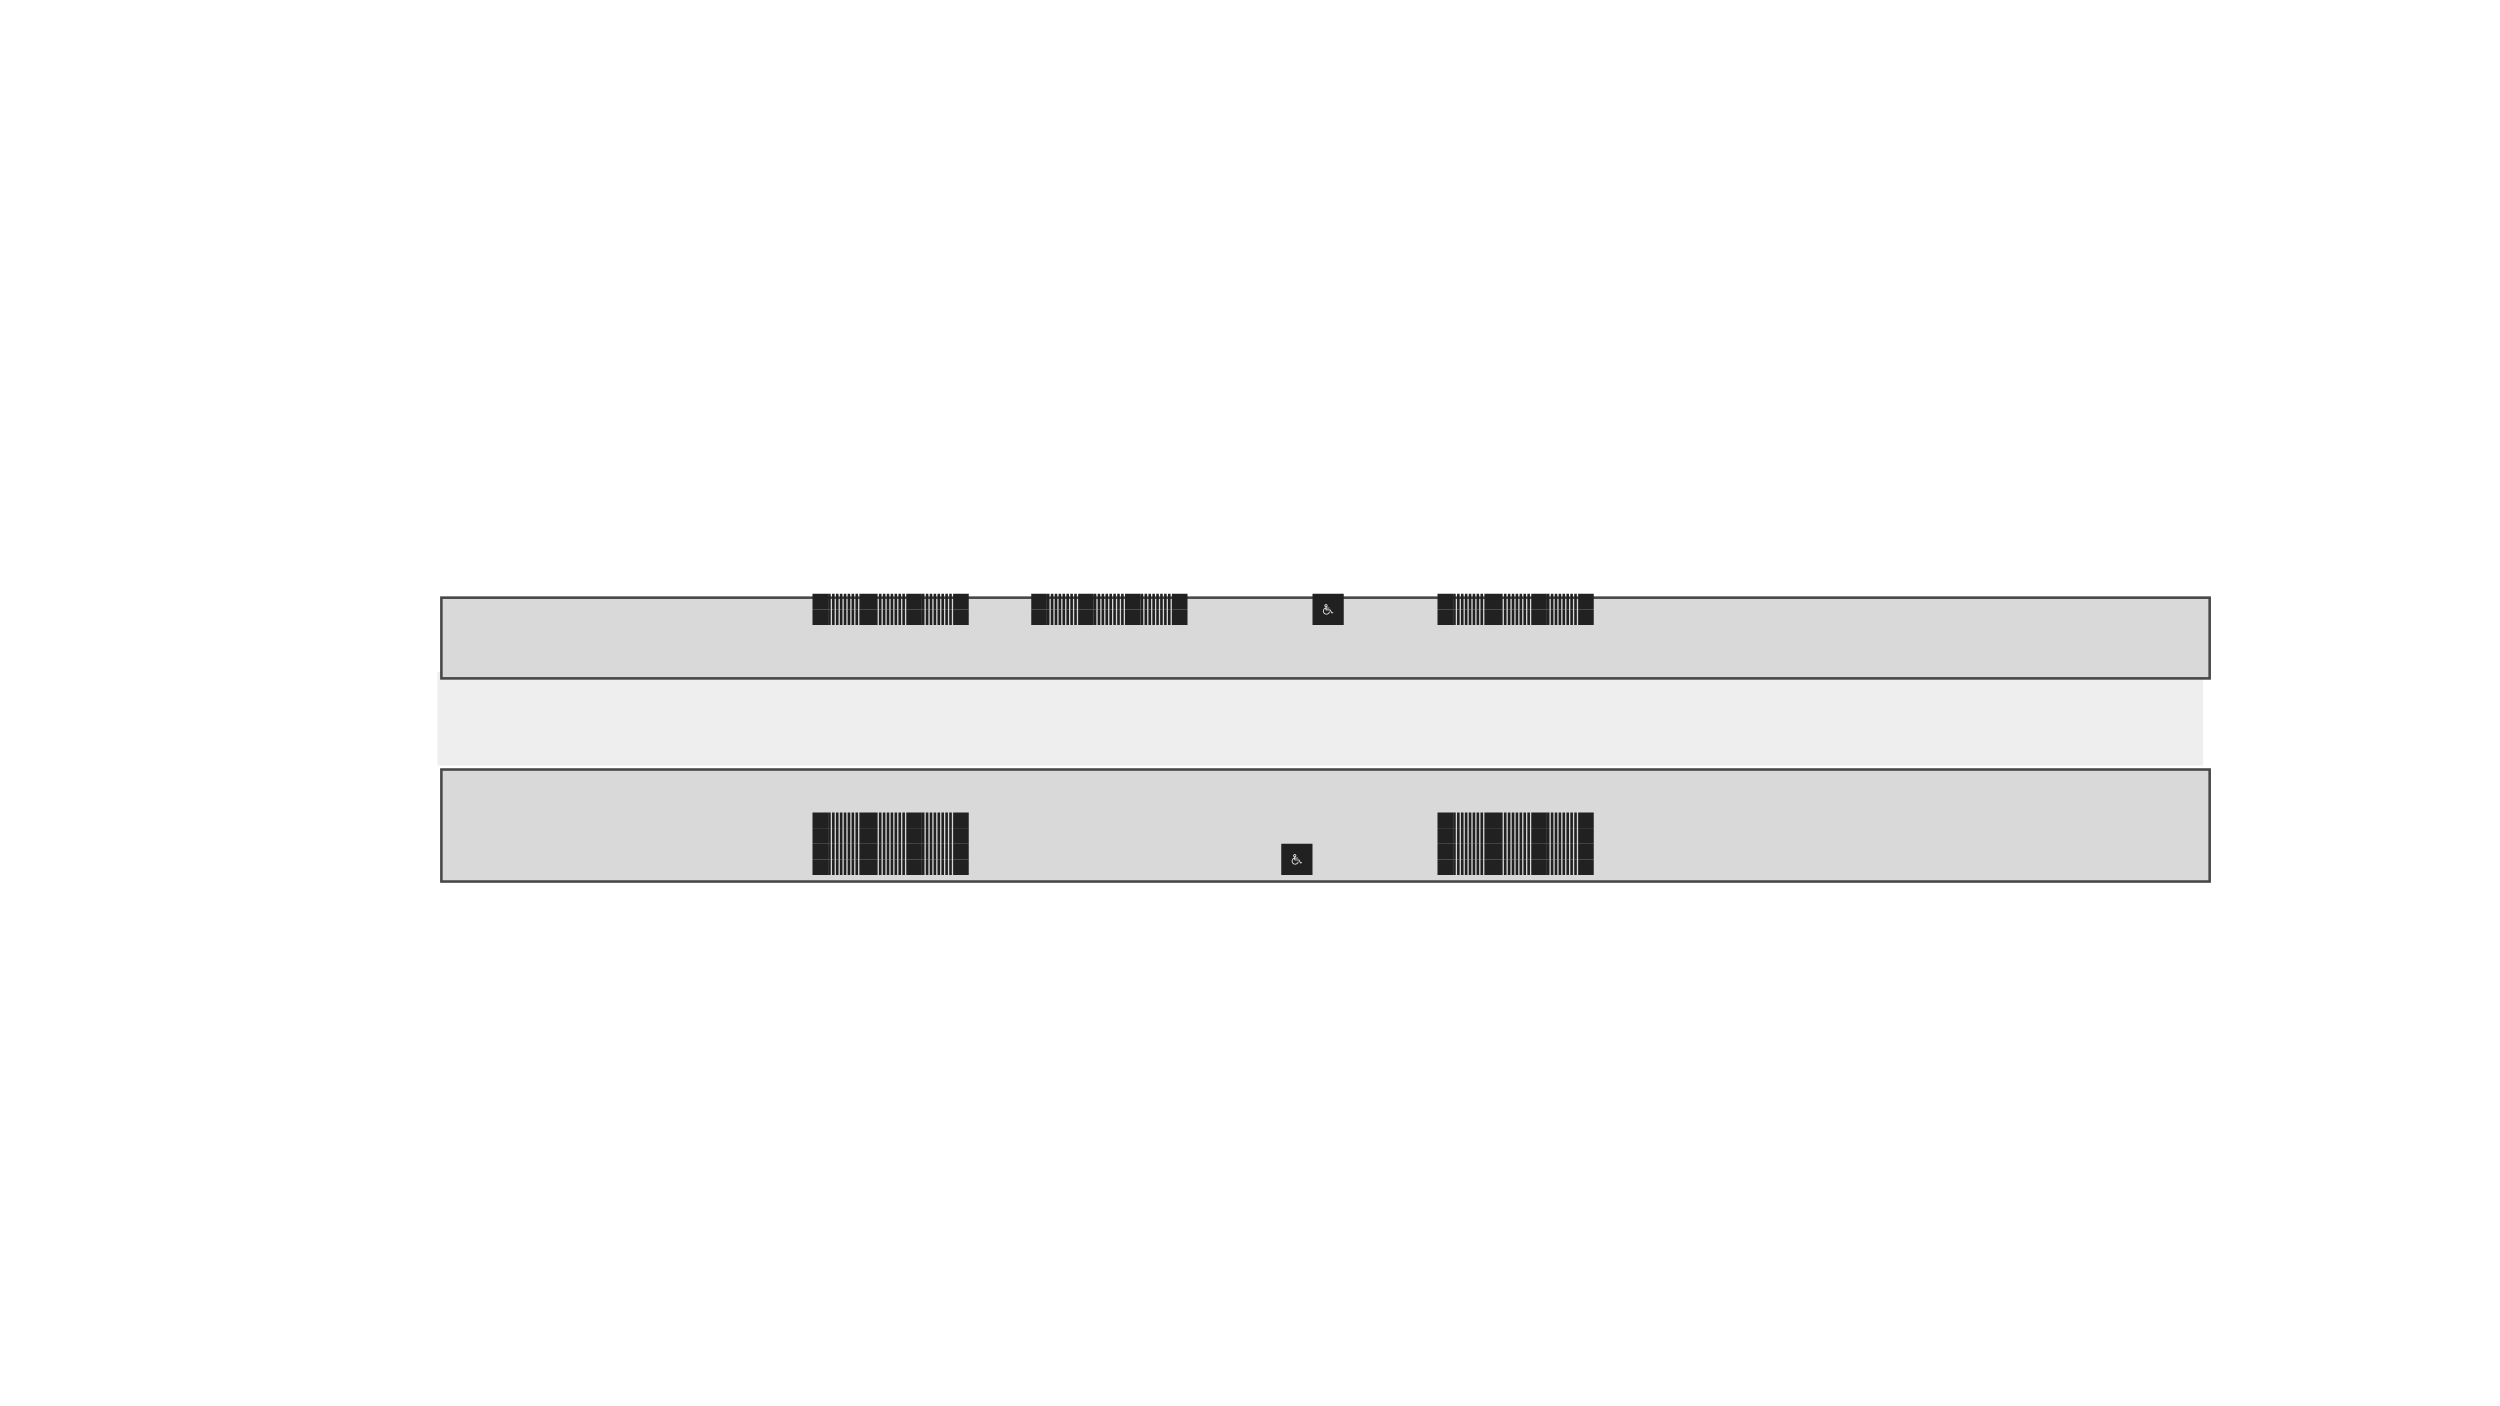 <svg width="3840" height="2160" viewBox="0 0 3840 2160" fill="none" xmlns="http://www.w3.org/2000/svg">
<rect x="672" y="1032" width="2712" height="144" fill="#EEEEEE"/>
<g filter="url(#filter0_d_1119_112940)">
<rect x="672" y="1176" width="2712" height="168" fill="#D9D9D9"/>
<rect x="670" y="1174" width="2716" height="172" stroke="#474747" stroke-width="4"/>
</g>
<g filter="url(#filter1_d_1119_112940)">
<rect x="672" y="912" width="2712" height="120" fill="#D9D9D9"/>
<rect x="670" y="910" width="2716" height="124" stroke="#474747" stroke-width="4"/>
</g>
<rect width="48" height="48" transform="translate(1968 1296)" fill="#212121"/>
<path d="M1999.97 1324.85C1999.95 1324.78 1999.91 1324.71 1999.86 1324.65C1999.8 1324.59 1999.74 1324.54 1999.67 1324.51C1999.6 1324.47 1999.53 1324.45 1999.45 1324.45C1999.37 1324.44 1999.29 1324.45 1999.22 1324.47L1997.93 1324.9L1995.79 1320.62C1995.74 1320.52 1995.66 1320.44 1995.57 1320.38C1995.48 1320.33 1995.37 1320.3 1995.26 1320.3H1989.33V1318.52H1993.48C1993.64 1318.52 1993.79 1318.46 1993.9 1318.34C1994.01 1318.23 1994.07 1318.08 1994.07 1317.93C1994.07 1317.77 1994.01 1317.62 1993.9 1317.51C1993.79 1317.39 1993.64 1317.33 1993.48 1317.33H1989.33V1316.67C1989.89 1316.52 1990.38 1316.18 1990.7 1315.7C1991.02 1315.22 1991.16 1314.64 1991.09 1314.07C1991.02 1313.5 1990.74 1312.97 1990.31 1312.59C1989.87 1312.21 1989.32 1312 1988.74 1312C1988.16 1312 1987.6 1312.21 1987.17 1312.59C1986.74 1312.97 1986.46 1313.5 1986.39 1314.07C1986.31 1314.64 1986.45 1315.22 1986.78 1315.7C1987.1 1316.18 1987.59 1316.52 1988.15 1316.67V1317.47C1986.87 1317.76 1985.74 1318.51 1984.98 1319.58C1984.23 1320.65 1983.89 1321.96 1984.03 1323.26C1984.18 1324.57 1984.8 1325.77 1985.78 1326.64C1986.76 1327.52 1988.02 1328 1989.33 1328C1991.81 1328 1994.05 1326.32 1994.65 1324C1994.67 1323.92 1994.67 1323.85 1994.66 1323.77C1994.65 1323.69 1994.62 1323.62 1994.58 1323.55C1994.54 1323.48 1994.49 1323.42 1994.43 1323.38C1994.37 1323.33 1994.3 1323.3 1994.22 1323.28C1994.15 1323.26 1994.07 1323.25 1993.99 1323.26C1993.91 1323.28 1993.84 1323.3 1993.77 1323.34C1993.7 1323.38 1993.65 1323.43 1993.6 1323.49C1993.55 1323.56 1993.52 1323.63 1993.5 1323.7C1993.04 1325.48 1991.25 1326.81 1989.33 1326.81C1988.33 1326.81 1987.37 1326.46 1986.62 1325.8C1985.86 1325.15 1985.37 1324.25 1985.23 1323.27C1985.08 1322.28 1985.3 1321.27 1985.83 1320.43C1986.37 1319.6 1987.19 1318.98 1988.15 1318.69V1320.89C1988.15 1321.05 1988.21 1321.2 1988.32 1321.31C1988.43 1321.42 1988.58 1321.48 1988.74 1321.48H1994.89L1997.1 1325.89C1997.16 1326.02 1997.27 1326.12 1997.4 1326.18C1997.53 1326.23 1997.68 1326.24 1997.82 1326.19L1999.59 1325.6C1999.74 1325.55 1999.87 1325.44 1999.94 1325.3C2000.01 1325.16 2000.02 1325 1999.97 1324.85ZM1987.55 1314.37C1987.55 1314.13 1987.62 1313.91 1987.75 1313.71C1987.88 1313.52 1988.07 1313.36 1988.28 1313.27C1988.5 1313.18 1988.74 1313.16 1988.97 1313.21C1989.2 1313.25 1989.41 1313.37 1989.58 1313.53C1989.74 1313.7 1989.86 1313.91 1989.9 1314.14C1989.95 1314.37 1989.92 1314.61 1989.83 1314.82C1989.74 1315.04 1989.59 1315.22 1989.4 1315.35C1989.2 1315.49 1988.97 1315.55 1988.74 1315.55C1988.42 1315.55 1988.12 1315.43 1987.9 1315.21C1987.68 1314.99 1987.55 1314.68 1987.55 1314.37Z" fill="white"/>
<rect width="48" height="48" transform="translate(2016 912)" fill="#212121"/>
<path d="M2047.97 940.849C2047.95 940.776 2047.91 940.707 2047.86 940.648C2047.8 940.59 2047.74 940.542 2047.67 940.507C2047.6 940.472 2047.53 940.451 2047.45 940.446C2047.37 940.44 2047.29 940.45 2047.22 940.475L2045.93 940.905L2043.79 936.623C2043.74 936.525 2043.66 936.442 2043.57 936.384C2043.48 936.326 2043.37 936.296 2043.26 936.296H2037.33V934.518H2041.48C2041.64 934.518 2041.79 934.455 2041.9 934.344C2042.01 934.233 2042.07 934.082 2042.07 933.925C2042.07 933.768 2042.01 933.617 2041.9 933.506C2041.79 933.395 2041.64 933.333 2041.48 933.333H2037.33V932.666C2037.89 932.522 2038.38 932.179 2038.7 931.701C2039.02 931.223 2039.16 930.644 2039.09 930.072C2039.02 929.499 2038.74 928.973 2038.31 928.592C2037.87 928.21 2037.32 928 2036.74 928C2036.16 928 2035.6 928.21 2035.17 928.592C2034.74 928.973 2034.46 929.499 2034.39 930.072C2034.31 930.644 2034.45 931.223 2034.78 931.701C2035.1 932.179 2035.59 932.522 2036.15 932.666V933.467C2034.87 933.759 2033.74 934.511 2032.98 935.58C2032.23 936.649 2031.89 937.96 2032.03 939.263C2032.18 940.565 2032.8 941.768 2033.78 942.642C2034.76 943.516 2036.02 943.999 2037.33 944C2039.81 944 2042.05 942.318 2042.65 940C2042.67 939.924 2042.67 939.846 2042.66 939.769C2042.65 939.692 2042.62 939.617 2042.58 939.55C2042.54 939.483 2042.49 939.425 2042.43 939.378C2042.37 939.331 2042.3 939.297 2042.22 939.277C2042.15 939.258 2042.07 939.254 2041.99 939.264C2041.91 939.275 2041.84 939.301 2041.77 939.341C2041.7 939.38 2041.65 939.433 2041.6 939.495C2041.55 939.557 2041.52 939.628 2041.5 939.703C2041.04 941.481 2039.25 942.815 2037.33 942.815C2036.33 942.814 2035.37 942.456 2034.62 941.804C2033.86 941.152 2033.37 940.251 2033.23 939.265C2033.08 938.279 2033.3 937.275 2033.83 936.435C2034.37 935.595 2035.19 934.976 2036.15 934.691V936.888C2036.15 937.046 2036.21 937.196 2036.32 937.307C2036.43 937.419 2036.58 937.481 2036.74 937.481H2042.89L2045.1 941.895C2045.16 942.022 2045.27 942.122 2045.4 942.177C2045.53 942.231 2045.68 942.236 2045.82 942.191L2047.59 941.598C2047.74 941.549 2047.87 941.442 2047.94 941.301C2048.01 941.161 2048.02 940.998 2047.97 940.849ZM2035.55 930.369C2035.55 930.135 2035.62 929.906 2035.75 929.711C2035.88 929.516 2036.07 929.364 2036.28 929.274C2036.5 929.185 2036.74 929.161 2036.97 929.207C2037.2 929.253 2037.41 929.365 2037.58 929.531C2037.74 929.697 2037.86 929.908 2037.9 930.138C2037.95 930.368 2037.92 930.606 2037.83 930.823C2037.74 931.04 2037.59 931.225 2037.4 931.355C2037.2 931.485 2036.97 931.555 2036.74 931.555C2036.42 931.555 2036.12 931.43 2035.9 931.207C2035.68 930.985 2035.55 930.684 2035.55 930.369Z" fill="white"/>
<rect width="24" height="4" transform="matrix(-3.0598e-07 1 1 3.0598e-07 1416 1320)" fill="#212121"/>
<rect width="24" height="4" transform="matrix(-3.0598e-07 1 1 3.0598e-07 1422 1320)" fill="#212121"/>
<rect width="24" height="4" transform="matrix(-3.0598e-07 1 1 3.0598e-07 1428 1320)" fill="#212121"/>
<rect width="24" height="4" transform="matrix(-3.0598e-07 1 1 3.0598e-07 1434 1320)" fill="#212121"/>
<rect width="24" height="4" transform="matrix(-3.0598e-07 1 1 3.0598e-07 1440 1320)" fill="#212121"/>
<rect width="24" height="4" transform="matrix(-3.0598e-07 1 1 3.0598e-07 1446 1320)" fill="#212121"/>
<rect width="24" height="4" transform="matrix(-3.0598e-07 1 1 3.0598e-07 1452 1320)" fill="#212121"/>
<rect width="24" height="4" transform="matrix(-3.0598e-07 1 1 3.0598e-07 1458 1320)" fill="#212121"/>
<rect x="1464" y="1344" width="24" height="24" transform="rotate(-90 1464 1344)" fill="#212121"/>
<rect width="24" height="4" transform="matrix(-3.0598e-07 1 1 3.0598e-07 1344 1320)" fill="#212121"/>
<rect width="24" height="4" transform="matrix(-3.0598e-07 1 1 3.0598e-07 1350 1320)" fill="#212121"/>
<rect width="24" height="4" transform="matrix(-3.0598e-07 1 1 3.0598e-07 1356 1320)" fill="#212121"/>
<rect width="24" height="4" transform="matrix(-3.0598e-07 1 1 3.0598e-07 1362 1320)" fill="#212121"/>
<rect width="24" height="4" transform="matrix(-3.0598e-07 1 1 3.0598e-07 1368 1320)" fill="#212121"/>
<rect width="24" height="4" transform="matrix(-3.0598e-07 1 1 3.0598e-07 1374 1320)" fill="#212121"/>
<rect width="24" height="4" transform="matrix(-3.0598e-07 1 1 3.0598e-07 1380 1320)" fill="#212121"/>
<rect width="24" height="4" transform="matrix(-3.0598e-07 1 1 3.0598e-07 1386 1320)" fill="#212121"/>
<rect x="1392" y="1344" width="24" height="24" transform="rotate(-90 1392 1344)" fill="#212121"/>
<rect width="24" height="4" transform="matrix(-3.0598e-07 1 1 3.0598e-07 1272 1320)" fill="#212121"/>
<rect width="24" height="4" transform="matrix(-3.0598e-07 1 1 3.0598e-07 1278 1320)" fill="#212121"/>
<rect width="24" height="4" transform="matrix(-3.0598e-07 1 1 3.0598e-07 1284 1320)" fill="#212121"/>
<rect width="24" height="4" transform="matrix(-3.0598e-07 1 1 3.0598e-07 1290 1320)" fill="#212121"/>
<rect width="24" height="4" transform="matrix(-3.0598e-07 1 1 3.0598e-07 1296 1320)" fill="#212121"/>
<rect width="24" height="4" transform="matrix(-3.0598e-07 1 1 3.0598e-07 1302 1320)" fill="#212121"/>
<rect width="24" height="4" transform="matrix(-3.0598e-07 1 1 3.0598e-07 1308 1320)" fill="#212121"/>
<rect width="24" height="4" transform="matrix(-3.0598e-07 1 1 3.0598e-07 1314 1320)" fill="#212121"/>
<rect x="1320" y="1344" width="24" height="24" transform="rotate(-90 1320 1344)" fill="#212121"/>
<rect x="1272" y="1344" width="24" height="24" transform="rotate(-180 1272 1344)" fill="#212121"/>
<rect width="24" height="4" transform="matrix(-3.0598e-07 1 1 3.0598e-07 2376 1320)" fill="#212121"/>
<rect width="24" height="4" transform="matrix(-3.0598e-07 1 1 3.0598e-07 2382 1320)" fill="#212121"/>
<rect width="24" height="4" transform="matrix(-3.0598e-07 1 1 3.0598e-07 2388 1320)" fill="#212121"/>
<rect width="24" height="4" transform="matrix(-3.0598e-07 1 1 3.0598e-07 2394 1320)" fill="#212121"/>
<rect width="24" height="4" transform="matrix(-3.0598e-07 1 1 3.0598e-07 2400 1320)" fill="#212121"/>
<rect width="24" height="4" transform="matrix(-3.0598e-07 1 1 3.0598e-07 2406 1320)" fill="#212121"/>
<rect width="24" height="4" transform="matrix(-3.0598e-07 1 1 3.0598e-07 2412 1320)" fill="#212121"/>
<rect width="24" height="4" transform="matrix(-3.0598e-07 1 1 3.0598e-07 2418 1320)" fill="#212121"/>
<rect x="2424" y="1344" width="24" height="24" transform="rotate(-90 2424 1344)" fill="#212121"/>
<rect width="24" height="4" transform="matrix(-3.0598e-07 1 1 3.0598e-07 2304 1320)" fill="#212121"/>
<rect width="24" height="4" transform="matrix(-3.0598e-07 1 1 3.0598e-07 2310 1320)" fill="#212121"/>
<rect width="24" height="4" transform="matrix(-3.0598e-07 1 1 3.0598e-07 2316 1320)" fill="#212121"/>
<rect width="24" height="4" transform="matrix(-3.0598e-07 1 1 3.0598e-07 2322 1320)" fill="#212121"/>
<rect width="24" height="4" transform="matrix(-3.0598e-07 1 1 3.0598e-07 2328 1320)" fill="#212121"/>
<rect width="24" height="4" transform="matrix(-3.0598e-07 1 1 3.0598e-07 2334 1320)" fill="#212121"/>
<rect width="24" height="4" transform="matrix(-3.0598e-07 1 1 3.0598e-07 2340 1320)" fill="#212121"/>
<rect width="24" height="4" transform="matrix(-3.0598e-07 1 1 3.0598e-07 2346 1320)" fill="#212121"/>
<rect x="2352" y="1344" width="24" height="24" transform="rotate(-90 2352 1344)" fill="#212121"/>
<rect width="24" height="4" transform="matrix(-3.0598e-07 1 1 3.0598e-07 2232 1320)" fill="#212121"/>
<rect width="24" height="4" transform="matrix(-3.0598e-07 1 1 3.0598e-07 2238 1320)" fill="#212121"/>
<rect width="24" height="4" transform="matrix(-3.0598e-07 1 1 3.0598e-07 2244 1320)" fill="#212121"/>
<rect width="24" height="4" transform="matrix(-3.0598e-07 1 1 3.0598e-07 2250 1320)" fill="#212121"/>
<rect width="24" height="4" transform="matrix(-3.0598e-07 1 1 3.0598e-07 2256 1320)" fill="#212121"/>
<rect width="24" height="4" transform="matrix(-3.0598e-07 1 1 3.0598e-07 2262 1320)" fill="#212121"/>
<rect width="24" height="4" transform="matrix(-3.0598e-07 1 1 3.0598e-07 2268 1320)" fill="#212121"/>
<rect width="24" height="4" transform="matrix(-3.0598e-07 1 1 3.0598e-07 2274 1320)" fill="#212121"/>
<rect x="2280" y="1344" width="24" height="24" transform="rotate(-90 2280 1344)" fill="#212121"/>
<rect x="2232" y="1344" width="24" height="24" transform="rotate(-180 2232 1344)" fill="#212121"/>
<rect width="24" height="4" transform="matrix(-3.0598e-07 1 1 3.0598e-07 1416 1296)" fill="#212121"/>
<rect width="24" height="4" transform="matrix(-3.0598e-07 1 1 3.0598e-07 1422 1296)" fill="#212121"/>
<rect width="24" height="4" transform="matrix(-3.0598e-07 1 1 3.0598e-07 1428 1296)" fill="#212121"/>
<rect width="24" height="4" transform="matrix(-3.0598e-07 1 1 3.0598e-07 1434 1296)" fill="#212121"/>
<rect width="24" height="4" transform="matrix(-3.0598e-07 1 1 3.0598e-07 1440 1296)" fill="#212121"/>
<rect width="24" height="4" transform="matrix(-3.0598e-07 1 1 3.0598e-07 1446 1296)" fill="#212121"/>
<rect width="24" height="4" transform="matrix(-3.0598e-07 1 1 3.0598e-07 1452 1296)" fill="#212121"/>
<rect width="24" height="4" transform="matrix(-3.0598e-07 1 1 3.0598e-07 1458 1296)" fill="#212121"/>
<rect x="1464" y="1320" width="24" height="24" transform="rotate(-90 1464 1320)" fill="#212121"/>
<rect width="24" height="4" transform="matrix(-3.0598e-07 1 1 3.0598e-07 1344 1296)" fill="#212121"/>
<rect width="24" height="4" transform="matrix(-3.0598e-07 1 1 3.0598e-07 1350 1296)" fill="#212121"/>
<rect width="24" height="4" transform="matrix(-3.0598e-07 1 1 3.0598e-07 1356 1296)" fill="#212121"/>
<rect width="24" height="4" transform="matrix(-3.0598e-07 1 1 3.0598e-07 1362 1296)" fill="#212121"/>
<rect width="24" height="4" transform="matrix(-3.0598e-07 1 1 3.0598e-07 1368 1296)" fill="#212121"/>
<rect width="24" height="4" transform="matrix(-3.0598e-07 1 1 3.0598e-07 1374 1296)" fill="#212121"/>
<rect width="24" height="4" transform="matrix(-3.0598e-07 1 1 3.0598e-07 1380 1296)" fill="#212121"/>
<rect width="24" height="4" transform="matrix(-3.0598e-07 1 1 3.0598e-07 1386 1296)" fill="#212121"/>
<rect x="1392" y="1320" width="24" height="24" transform="rotate(-90 1392 1320)" fill="#212121"/>
<rect width="24" height="4" transform="matrix(-3.0598e-07 1 1 3.0598e-07 1272 1296)" fill="#212121"/>
<rect width="24" height="4" transform="matrix(-3.0598e-07 1 1 3.0598e-07 1278 1296)" fill="#212121"/>
<rect width="24" height="4" transform="matrix(-3.0598e-07 1 1 3.0598e-07 1284 1296)" fill="#212121"/>
<rect width="24" height="4" transform="matrix(-3.0598e-07 1 1 3.0598e-07 1290 1296)" fill="#212121"/>
<rect width="24" height="4" transform="matrix(-3.0598e-07 1 1 3.0598e-07 1296 1296)" fill="#212121"/>
<rect width="24" height="4" transform="matrix(-3.0598e-07 1 1 3.0598e-07 1302 1296)" fill="#212121"/>
<rect width="24" height="4" transform="matrix(-3.0598e-07 1 1 3.0598e-07 1308 1296)" fill="#212121"/>
<rect width="24" height="4" transform="matrix(-3.0598e-07 1 1 3.0598e-07 1314 1296)" fill="#212121"/>
<rect x="1320" y="1320" width="24" height="24" transform="rotate(-90 1320 1320)" fill="#212121"/>
<rect x="1272" y="1320" width="24" height="24" transform="rotate(-180 1272 1320)" fill="#212121"/>
<rect width="24" height="4" transform="matrix(-3.0598e-07 1 1 3.0598e-07 2376 1296)" fill="#212121"/>
<rect width="24" height="4" transform="matrix(-3.0598e-07 1 1 3.0598e-07 2382 1296)" fill="#212121"/>
<rect width="24" height="4" transform="matrix(-3.0598e-07 1 1 3.0598e-07 2388 1296)" fill="#212121"/>
<rect width="24" height="4" transform="matrix(-3.0598e-07 1 1 3.0598e-07 2394 1296)" fill="#212121"/>
<rect width="24" height="4" transform="matrix(-3.0598e-07 1 1 3.0598e-07 2400 1296)" fill="#212121"/>
<rect width="24" height="4" transform="matrix(-3.0598e-07 1 1 3.0598e-07 2406 1296)" fill="#212121"/>
<rect width="24" height="4" transform="matrix(-3.0598e-07 1 1 3.0598e-07 2412 1296)" fill="#212121"/>
<rect width="24" height="4" transform="matrix(-3.0598e-07 1 1 3.0598e-07 2418 1296)" fill="#212121"/>
<rect x="2424" y="1320" width="24" height="24" transform="rotate(-90 2424 1320)" fill="#212121"/>
<rect width="24" height="4" transform="matrix(-3.0598e-07 1 1 3.0598e-07 2304 1296)" fill="#212121"/>
<rect width="24" height="4" transform="matrix(-3.0598e-07 1 1 3.0598e-07 2310 1296)" fill="#212121"/>
<rect width="24" height="4" transform="matrix(-3.0598e-07 1 1 3.0598e-07 2316 1296)" fill="#212121"/>
<rect width="24" height="4" transform="matrix(-3.0598e-07 1 1 3.0598e-07 2322 1296)" fill="#212121"/>
<rect width="24" height="4" transform="matrix(-3.0598e-07 1 1 3.0598e-07 2328 1296)" fill="#212121"/>
<rect width="24" height="4" transform="matrix(-3.0598e-07 1 1 3.0598e-07 2334 1296)" fill="#212121"/>
<rect width="24" height="4" transform="matrix(-3.0598e-07 1 1 3.0598e-07 2340 1296)" fill="#212121"/>
<rect width="24" height="4" transform="matrix(-3.0598e-07 1 1 3.0598e-07 2346 1296)" fill="#212121"/>
<rect x="2352" y="1320" width="24" height="24" transform="rotate(-90 2352 1320)" fill="#212121"/>
<rect width="24" height="4" transform="matrix(-3.0598e-07 1 1 3.0598e-07 2232 1296)" fill="#212121"/>
<rect width="24" height="4" transform="matrix(-3.0598e-07 1 1 3.0598e-07 2238 1296)" fill="#212121"/>
<rect width="24" height="4" transform="matrix(-3.0598e-07 1 1 3.0598e-07 2244 1296)" fill="#212121"/>
<rect width="24" height="4" transform="matrix(-3.0598e-07 1 1 3.0598e-07 2250 1296)" fill="#212121"/>
<rect width="24" height="4" transform="matrix(-3.0598e-07 1 1 3.0598e-07 2256 1296)" fill="#212121"/>
<rect width="24" height="4" transform="matrix(-3.0598e-07 1 1 3.0598e-07 2262 1296)" fill="#212121"/>
<rect width="24" height="4" transform="matrix(-3.0598e-07 1 1 3.0598e-07 2268 1296)" fill="#212121"/>
<rect width="24" height="4" transform="matrix(-3.0598e-07 1 1 3.0598e-07 2274 1296)" fill="#212121"/>
<rect x="2280" y="1320" width="24" height="24" transform="rotate(-90 2280 1320)" fill="#212121"/>
<rect x="2232" y="1320" width="24" height="24" transform="rotate(-180 2232 1320)" fill="#212121"/>
<rect width="24" height="4" transform="matrix(-3.0598e-07 1 1 3.0598e-07 1416 1272)" fill="#212121"/>
<rect width="24" height="4" transform="matrix(-3.0598e-07 1 1 3.0598e-07 1422 1272)" fill="#212121"/>
<rect width="24" height="4" transform="matrix(-3.0598e-07 1 1 3.0598e-07 1428 1272)" fill="#212121"/>
<rect width="24" height="4" transform="matrix(-3.0598e-07 1 1 3.0598e-07 1434 1272)" fill="#212121"/>
<rect width="24" height="4" transform="matrix(-3.0598e-07 1 1 3.0598e-07 1440 1272)" fill="#212121"/>
<rect width="24" height="4" transform="matrix(-3.0598e-07 1 1 3.0598e-07 1446 1272)" fill="#212121"/>
<rect width="24" height="4" transform="matrix(-3.0598e-07 1 1 3.0598e-07 1452 1272)" fill="#212121"/>
<rect width="24" height="4" transform="matrix(-3.0598e-07 1 1 3.0598e-07 1458 1272)" fill="#212121"/>
<rect x="1464" y="1296" width="24" height="24" transform="rotate(-90 1464 1296)" fill="#212121"/>
<rect width="24" height="4" transform="matrix(-3.0598e-07 1 1 3.0598e-07 1344 1272)" fill="#212121"/>
<rect width="24" height="4" transform="matrix(-3.0598e-07 1 1 3.0598e-07 1350 1272)" fill="#212121"/>
<rect width="24" height="4" transform="matrix(-3.0598e-07 1 1 3.0598e-07 1356 1272)" fill="#212121"/>
<rect width="24" height="4" transform="matrix(-3.0598e-07 1 1 3.0598e-07 1362 1272)" fill="#212121"/>
<rect width="24" height="4" transform="matrix(-3.0598e-07 1 1 3.0598e-07 1368 1272)" fill="#212121"/>
<rect width="24" height="4" transform="matrix(-3.0598e-07 1 1 3.0598e-07 1374 1272)" fill="#212121"/>
<rect width="24" height="4" transform="matrix(-3.0598e-07 1 1 3.0598e-07 1380 1272)" fill="#212121"/>
<rect width="24" height="4" transform="matrix(-3.0598e-07 1 1 3.0598e-07 1386 1272)" fill="#212121"/>
<rect x="1392" y="1296" width="24" height="24" transform="rotate(-90 1392 1296)" fill="#212121"/>
<rect width="24" height="4" transform="matrix(-3.0598e-07 1 1 3.0598e-07 1272 1272)" fill="#212121"/>
<rect width="24" height="4" transform="matrix(-3.0598e-07 1 1 3.0598e-07 1278 1272)" fill="#212121"/>
<rect width="24" height="4" transform="matrix(-3.0598e-07 1 1 3.0598e-07 1284 1272)" fill="#212121"/>
<rect width="24" height="4" transform="matrix(-3.0598e-07 1 1 3.0598e-07 1290 1272)" fill="#212121"/>
<rect width="24" height="4" transform="matrix(-3.0598e-07 1 1 3.0598e-07 1296 1272)" fill="#212121"/>
<rect width="24" height="4" transform="matrix(-3.0598e-07 1 1 3.0598e-07 1302 1272)" fill="#212121"/>
<rect width="24" height="4" transform="matrix(-3.0598e-07 1 1 3.0598e-07 1308 1272)" fill="#212121"/>
<rect width="24" height="4" transform="matrix(-3.0598e-07 1 1 3.0598e-07 1314 1272)" fill="#212121"/>
<rect x="1320" y="1296" width="24" height="24" transform="rotate(-90 1320 1296)" fill="#212121"/>
<rect x="1272" y="1296" width="24" height="24" transform="rotate(-180 1272 1296)" fill="#212121"/>
<rect width="24" height="4" transform="matrix(-3.0598e-07 1 1 3.0598e-07 2376 1272)" fill="#212121"/>
<rect width="24" height="4" transform="matrix(-3.0598e-07 1 1 3.0598e-07 2382 1272)" fill="#212121"/>
<rect width="24" height="4" transform="matrix(-3.0598e-07 1 1 3.0598e-07 2388 1272)" fill="#212121"/>
<rect width="24" height="4" transform="matrix(-3.0598e-07 1 1 3.0598e-07 2394 1272)" fill="#212121"/>
<rect width="24" height="4" transform="matrix(-3.0598e-07 1 1 3.0598e-07 2400 1272)" fill="#212121"/>
<rect width="24" height="4" transform="matrix(-3.0598e-07 1 1 3.0598e-07 2406 1272)" fill="#212121"/>
<rect width="24" height="4" transform="matrix(-3.0598e-07 1 1 3.0598e-07 2412 1272)" fill="#212121"/>
<rect width="24" height="4" transform="matrix(-3.0598e-07 1 1 3.0598e-07 2418 1272)" fill="#212121"/>
<rect x="2424" y="1296" width="24" height="24" transform="rotate(-90 2424 1296)" fill="#212121"/>
<rect width="24" height="4" transform="matrix(-3.0598e-07 1 1 3.0598e-07 2304 1272)" fill="#212121"/>
<rect width="24" height="4" transform="matrix(-3.0598e-07 1 1 3.0598e-07 2310 1272)" fill="#212121"/>
<rect width="24" height="4" transform="matrix(-3.0598e-07 1 1 3.0598e-07 2316 1272)" fill="#212121"/>
<rect width="24" height="4" transform="matrix(-3.0598e-07 1 1 3.0598e-07 2322 1272)" fill="#212121"/>
<rect width="24" height="4" transform="matrix(-3.0598e-07 1 1 3.0598e-07 2328 1272)" fill="#212121"/>
<rect width="24" height="4" transform="matrix(-3.0598e-07 1 1 3.0598e-07 2334 1272)" fill="#212121"/>
<rect width="24" height="4" transform="matrix(-3.0598e-07 1 1 3.0598e-07 2340 1272)" fill="#212121"/>
<rect width="24" height="4" transform="matrix(-3.0598e-07 1 1 3.0598e-07 2346 1272)" fill="#212121"/>
<rect x="2352" y="1296" width="24" height="24" transform="rotate(-90 2352 1296)" fill="#212121"/>
<rect width="24" height="4" transform="matrix(-3.0598e-07 1 1 3.0598e-07 2232 1272)" fill="#212121"/>
<rect width="24" height="4" transform="matrix(-3.0598e-07 1 1 3.0598e-07 2238 1272)" fill="#212121"/>
<rect width="24" height="4" transform="matrix(-3.0598e-07 1 1 3.0598e-07 2244 1272)" fill="#212121"/>
<rect width="24" height="4" transform="matrix(-3.0598e-07 1 1 3.0598e-07 2250 1272)" fill="#212121"/>
<rect width="24" height="4" transform="matrix(-3.0598e-07 1 1 3.0598e-07 2256 1272)" fill="#212121"/>
<rect width="24" height="4" transform="matrix(-3.0598e-07 1 1 3.0598e-07 2262 1272)" fill="#212121"/>
<rect width="24" height="4" transform="matrix(-3.0598e-07 1 1 3.0598e-07 2268 1272)" fill="#212121"/>
<rect width="24" height="4" transform="matrix(-3.0598e-07 1 1 3.0598e-07 2274 1272)" fill="#212121"/>
<rect x="2280" y="1296" width="24" height="24" transform="rotate(-90 2280 1296)" fill="#212121"/>
<rect x="2232" y="1296" width="24" height="24" transform="rotate(-180 2232 1296)" fill="#212121"/>
<rect width="24" height="4" transform="matrix(-3.0598e-07 1 1 3.0598e-07 2376 936)" fill="#212121"/>
<rect width="24" height="4" transform="matrix(-3.0598e-07 1 1 3.0598e-07 2382 936)" fill="#212121"/>
<rect width="24" height="4" transform="matrix(-3.0598e-07 1 1 3.0598e-07 2388 936)" fill="#212121"/>
<rect width="24" height="4" transform="matrix(-3.0598e-07 1 1 3.0598e-07 2394 936)" fill="#212121"/>
<rect width="24" height="4" transform="matrix(-3.0598e-07 1 1 3.0598e-07 2400 936)" fill="#212121"/>
<rect width="24" height="4" transform="matrix(-3.0598e-07 1 1 3.0598e-07 2406 936)" fill="#212121"/>
<rect width="24" height="4" transform="matrix(-3.0598e-07 1 1 3.0598e-07 2412 936)" fill="#212121"/>
<rect width="24" height="4" transform="matrix(-3.0598e-07 1 1 3.0598e-07 2418 936)" fill="#212121"/>
<rect x="2424" y="960" width="24" height="24" transform="rotate(-90 2424 960)" fill="#212121"/>
<rect width="24" height="4" transform="matrix(-3.0598e-07 1 1 3.0598e-07 2304 936)" fill="#212121"/>
<rect width="24" height="4" transform="matrix(-3.0598e-07 1 1 3.0598e-07 2310 936)" fill="#212121"/>
<rect width="24" height="4" transform="matrix(-3.0598e-07 1 1 3.0598e-07 2316 936)" fill="#212121"/>
<rect width="24" height="4" transform="matrix(-3.0598e-07 1 1 3.0598e-07 2322 936)" fill="#212121"/>
<rect width="24" height="4" transform="matrix(-3.0598e-07 1 1 3.0598e-07 2328 936)" fill="#212121"/>
<rect width="24" height="4" transform="matrix(-3.0598e-07 1 1 3.0598e-07 2334 936)" fill="#212121"/>
<rect width="24" height="4" transform="matrix(-3.0598e-07 1 1 3.0598e-07 2340 936)" fill="#212121"/>
<rect width="24" height="4" transform="matrix(-3.0598e-07 1 1 3.0598e-07 2346 936)" fill="#212121"/>
<rect x="2352" y="960" width="24" height="24" transform="rotate(-90 2352 960)" fill="#212121"/>
<rect width="24" height="4" transform="matrix(-3.0598e-07 1 1 3.0598e-07 2232 936)" fill="#212121"/>
<rect width="24" height="4" transform="matrix(-3.0598e-07 1 1 3.0598e-07 2238 936)" fill="#212121"/>
<rect width="24" height="4" transform="matrix(-3.0598e-07 1 1 3.0598e-07 2244 936)" fill="#212121"/>
<rect width="24" height="4" transform="matrix(-3.0598e-07 1 1 3.0598e-07 2250 936)" fill="#212121"/>
<rect width="24" height="4" transform="matrix(-3.0598e-07 1 1 3.0598e-07 2256 936)" fill="#212121"/>
<rect width="24" height="4" transform="matrix(-3.0598e-07 1 1 3.0598e-07 2262 936)" fill="#212121"/>
<rect width="24" height="4" transform="matrix(-3.0598e-07 1 1 3.0598e-07 2268 936)" fill="#212121"/>
<rect width="24" height="4" transform="matrix(-3.0598e-07 1 1 3.0598e-07 2274 936)" fill="#212121"/>
<rect x="2280" y="960" width="24" height="24" transform="rotate(-90 2280 960)" fill="#212121"/>
<rect x="2232" y="960" width="24" height="24" transform="rotate(-180 2232 960)" fill="#212121"/>
<rect width="24" height="4" transform="matrix(-3.0598e-07 1 1 3.0598e-07 1752 936)" fill="#212121"/>
<rect width="24" height="4" transform="matrix(-3.0598e-07 1 1 3.0598e-07 1758 936)" fill="#212121"/>
<rect width="24" height="4" transform="matrix(-3.0598e-07 1 1 3.0598e-07 1764 936)" fill="#212121"/>
<rect width="24" height="4" transform="matrix(-3.0598e-07 1 1 3.0598e-07 1770 936)" fill="#212121"/>
<rect width="24" height="4" transform="matrix(-3.0598e-07 1 1 3.0598e-07 1776 936)" fill="#212121"/>
<rect width="24" height="4" transform="matrix(-3.0598e-07 1 1 3.0598e-07 1782 936)" fill="#212121"/>
<rect width="24" height="4" transform="matrix(-3.0598e-07 1 1 3.0598e-07 1788 936)" fill="#212121"/>
<rect width="24" height="4" transform="matrix(-3.0598e-07 1 1 3.0598e-07 1794 936)" fill="#212121"/>
<rect x="1800" y="960" width="24" height="24" transform="rotate(-90 1800 960)" fill="#212121"/>
<rect width="24" height="4" transform="matrix(-3.0598e-07 1 1 3.0598e-07 1680 936)" fill="#212121"/>
<rect width="24" height="4" transform="matrix(-3.0598e-07 1 1 3.0598e-07 1686 936)" fill="#212121"/>
<rect width="24" height="4" transform="matrix(-3.0598e-07 1 1 3.0598e-07 1692 936)" fill="#212121"/>
<rect width="24" height="4" transform="matrix(-3.0598e-07 1 1 3.0598e-07 1698 936)" fill="#212121"/>
<rect width="24" height="4" transform="matrix(-3.0598e-07 1 1 3.0598e-07 1704 936)" fill="#212121"/>
<rect width="24" height="4" transform="matrix(-3.0598e-07 1 1 3.0598e-07 1710 936)" fill="#212121"/>
<rect width="24" height="4" transform="matrix(-3.0598e-07 1 1 3.0598e-07 1716 936)" fill="#212121"/>
<rect width="24" height="4" transform="matrix(-3.0598e-07 1 1 3.0598e-07 1722 936)" fill="#212121"/>
<rect x="1728" y="960" width="24" height="24" transform="rotate(-90 1728 960)" fill="#212121"/>
<rect width="24" height="4" transform="matrix(-3.0598e-07 1 1 3.0598e-07 1608 936)" fill="#212121"/>
<rect width="24" height="4" transform="matrix(-3.0598e-07 1 1 3.0598e-07 1614 936)" fill="#212121"/>
<rect width="24" height="4" transform="matrix(-3.0598e-07 1 1 3.0598e-07 1620 936)" fill="#212121"/>
<rect width="24" height="4" transform="matrix(-3.0598e-07 1 1 3.0598e-07 1626 936)" fill="#212121"/>
<rect width="24" height="4" transform="matrix(-3.0598e-07 1 1 3.0598e-07 1632 936)" fill="#212121"/>
<rect width="24" height="4" transform="matrix(-3.0598e-07 1 1 3.0598e-07 1638 936)" fill="#212121"/>
<rect width="24" height="4" transform="matrix(-3.0598e-07 1 1 3.0598e-07 1644 936)" fill="#212121"/>
<rect width="24" height="4" transform="matrix(-3.0598e-07 1 1 3.0598e-07 1650 936)" fill="#212121"/>
<rect x="1656" y="960" width="24" height="24" transform="rotate(-90 1656 960)" fill="#212121"/>
<rect x="1608" y="960" width="24" height="24" transform="rotate(-180 1608 960)" fill="#212121"/>
<rect width="24" height="4" transform="matrix(-3.0598e-07 1 1 3.0598e-07 1416 936)" fill="#212121"/>
<rect width="24" height="4" transform="matrix(-3.0598e-07 1 1 3.0598e-07 1422 936)" fill="#212121"/>
<rect width="24" height="4" transform="matrix(-3.0598e-07 1 1 3.0598e-07 1428 936)" fill="#212121"/>
<rect width="24" height="4" transform="matrix(-3.0598e-07 1 1 3.0598e-07 1434 936)" fill="#212121"/>
<rect width="24" height="4" transform="matrix(-3.0598e-07 1 1 3.0598e-07 1440 936)" fill="#212121"/>
<rect width="24" height="4" transform="matrix(-3.0598e-07 1 1 3.0598e-07 1446 936)" fill="#212121"/>
<rect width="24" height="4" transform="matrix(-3.0598e-07 1 1 3.0598e-07 1452 936)" fill="#212121"/>
<rect width="24" height="4" transform="matrix(-3.0598e-07 1 1 3.0598e-07 1458 936)" fill="#212121"/>
<rect x="1464" y="960" width="24" height="24" transform="rotate(-90 1464 960)" fill="#212121"/>
<rect width="24" height="4" transform="matrix(-3.0598e-07 1 1 3.0598e-07 1344 936)" fill="#212121"/>
<rect width="24" height="4" transform="matrix(-3.0598e-07 1 1 3.0598e-07 1350 936)" fill="#212121"/>
<rect width="24" height="4" transform="matrix(-3.0598e-07 1 1 3.0598e-07 1356 936)" fill="#212121"/>
<rect width="24" height="4" transform="matrix(-3.0598e-07 1 1 3.0598e-07 1362 936)" fill="#212121"/>
<rect width="24" height="4" transform="matrix(-3.0598e-07 1 1 3.0598e-07 1368 936)" fill="#212121"/>
<rect width="24" height="4" transform="matrix(-3.0598e-07 1 1 3.0598e-07 1374 936)" fill="#212121"/>
<rect width="24" height="4" transform="matrix(-3.0598e-07 1 1 3.0598e-07 1380 936)" fill="#212121"/>
<rect width="24" height="4" transform="matrix(-3.0598e-07 1 1 3.0598e-07 1386 936)" fill="#212121"/>
<rect x="1392" y="960" width="24" height="24" transform="rotate(-90 1392 960)" fill="#212121"/>
<rect width="24" height="4" transform="matrix(-3.0598e-07 1 1 3.0598e-07 1272 936)" fill="#212121"/>
<rect width="24" height="4" transform="matrix(-3.0598e-07 1 1 3.0598e-07 1278 936)" fill="#212121"/>
<rect width="24" height="4" transform="matrix(-3.0598e-07 1 1 3.0598e-07 1284 936)" fill="#212121"/>
<rect width="24" height="4" transform="matrix(-3.0598e-07 1 1 3.0598e-07 1290 936)" fill="#212121"/>
<rect width="24" height="4" transform="matrix(-3.0598e-07 1 1 3.0598e-07 1296 936)" fill="#212121"/>
<rect width="24" height="4" transform="matrix(-3.0598e-07 1 1 3.0598e-07 1302 936)" fill="#212121"/>
<rect width="24" height="4" transform="matrix(-3.0598e-07 1 1 3.0598e-07 1308 936)" fill="#212121"/>
<rect width="24" height="4" transform="matrix(-3.0598e-07 1 1 3.0598e-07 1314 936)" fill="#212121"/>
<rect x="1320" y="960" width="24" height="24" transform="rotate(-90 1320 960)" fill="#212121"/>
<rect x="1272" y="960" width="24" height="24" transform="rotate(-180 1272 960)" fill="#212121"/>
<rect width="24" height="4" transform="matrix(-3.0598e-07 1 1 3.0598e-07 1416 1248)" fill="#212121"/>
<rect width="24" height="4" transform="matrix(-3.0598e-07 1 1 3.0598e-07 1422 1248)" fill="#212121"/>
<rect width="24" height="4" transform="matrix(-3.0598e-07 1 1 3.0598e-07 1428 1248)" fill="#212121"/>
<rect width="24" height="4" transform="matrix(-3.0598e-07 1 1 3.0598e-07 1434 1248)" fill="#212121"/>
<rect width="24" height="4" transform="matrix(-3.0598e-07 1 1 3.0598e-07 1440 1248)" fill="#212121"/>
<rect width="24" height="4" transform="matrix(-3.0598e-07 1 1 3.0598e-07 1446 1248)" fill="#212121"/>
<rect width="24" height="4" transform="matrix(-3.0598e-07 1 1 3.0598e-07 1452 1248)" fill="#212121"/>
<rect width="24" height="4" transform="matrix(-3.0598e-07 1 1 3.0598e-07 1458 1248)" fill="#212121"/>
<rect x="1464" y="1272" width="24" height="24" transform="rotate(-90 1464 1272)" fill="#212121"/>
<rect width="24" height="4" transform="matrix(-3.0598e-07 1 1 3.0598e-07 1344 1248)" fill="#212121"/>
<rect width="24" height="4" transform="matrix(-3.0598e-07 1 1 3.0598e-07 1350 1248)" fill="#212121"/>
<rect width="24" height="4" transform="matrix(-3.0598e-07 1 1 3.0598e-07 1356 1248)" fill="#212121"/>
<rect width="24" height="4" transform="matrix(-3.0598e-07 1 1 3.0598e-07 1362 1248)" fill="#212121"/>
<rect width="24" height="4" transform="matrix(-3.0598e-07 1 1 3.0598e-07 1368 1248)" fill="#212121"/>
<rect width="24" height="4" transform="matrix(-3.0598e-07 1 1 3.0598e-07 1374 1248)" fill="#212121"/>
<rect width="24" height="4" transform="matrix(-3.0598e-07 1 1 3.0598e-07 1380 1248)" fill="#212121"/>
<rect width="24" height="4" transform="matrix(-3.0598e-07 1 1 3.0598e-07 1386 1248)" fill="#212121"/>
<rect x="1392" y="1272" width="24" height="24" transform="rotate(-90 1392 1272)" fill="#212121"/>
<rect width="24" height="4" transform="matrix(-3.0598e-07 1 1 3.0598e-07 1272 1248)" fill="#212121"/>
<rect width="24" height="4" transform="matrix(-3.0598e-07 1 1 3.0598e-07 1278 1248)" fill="#212121"/>
<rect width="24" height="4" transform="matrix(-3.0598e-07 1 1 3.0598e-07 1284 1248)" fill="#212121"/>
<rect width="24" height="4" transform="matrix(-3.0598e-07 1 1 3.0598e-07 1290 1248)" fill="#212121"/>
<rect width="24" height="4" transform="matrix(-3.0598e-07 1 1 3.0598e-07 1296 1248)" fill="#212121"/>
<rect width="24" height="4" transform="matrix(-3.0598e-07 1 1 3.0598e-07 1302 1248)" fill="#212121"/>
<rect width="24" height="4" transform="matrix(-3.0598e-07 1 1 3.0598e-07 1308 1248)" fill="#212121"/>
<rect width="24" height="4" transform="matrix(-3.0598e-07 1 1 3.0598e-07 1314 1248)" fill="#212121"/>
<rect x="1320" y="1272" width="24" height="24" transform="rotate(-90 1320 1272)" fill="#212121"/>
<rect x="1272" y="1272" width="24" height="24" transform="rotate(-180 1272 1272)" fill="#212121"/>
<rect width="24" height="4" transform="matrix(-3.0598e-07 1 1 3.0598e-07 2376 1248)" fill="#212121"/>
<rect width="24" height="4" transform="matrix(-3.0598e-07 1 1 3.0598e-07 2382 1248)" fill="#212121"/>
<rect width="24" height="4" transform="matrix(-3.0598e-07 1 1 3.0598e-07 2388 1248)" fill="#212121"/>
<rect width="24" height="4" transform="matrix(-3.0598e-07 1 1 3.0598e-07 2394 1248)" fill="#212121"/>
<rect width="24" height="4" transform="matrix(-3.0598e-07 1 1 3.0598e-07 2400 1248)" fill="#212121"/>
<rect width="24" height="4" transform="matrix(-3.0598e-07 1 1 3.0598e-07 2406 1248)" fill="#212121"/>
<rect width="24" height="4" transform="matrix(-3.0598e-07 1 1 3.0598e-07 2412 1248)" fill="#212121"/>
<rect width="24" height="4" transform="matrix(-3.0598e-07 1 1 3.0598e-07 2418 1248)" fill="#212121"/>
<rect x="2424" y="1272" width="24" height="24" transform="rotate(-90 2424 1272)" fill="#212121"/>
<rect width="24" height="4" transform="matrix(-3.0598e-07 1 1 3.0598e-07 2304 1248)" fill="#212121"/>
<rect width="24" height="4" transform="matrix(-3.0598e-07 1 1 3.0598e-07 2310 1248)" fill="#212121"/>
<rect width="24" height="4" transform="matrix(-3.0598e-07 1 1 3.0598e-07 2316 1248)" fill="#212121"/>
<rect width="24" height="4" transform="matrix(-3.0598e-07 1 1 3.0598e-07 2322 1248)" fill="#212121"/>
<rect width="24" height="4" transform="matrix(-3.0598e-07 1 1 3.0598e-07 2328 1248)" fill="#212121"/>
<rect width="24" height="4" transform="matrix(-3.0598e-07 1 1 3.0598e-07 2334 1248)" fill="#212121"/>
<rect width="24" height="4" transform="matrix(-3.0598e-07 1 1 3.0598e-07 2340 1248)" fill="#212121"/>
<rect width="24" height="4" transform="matrix(-3.0598e-07 1 1 3.0598e-07 2346 1248)" fill="#212121"/>
<rect x="2352" y="1272" width="24" height="24" transform="rotate(-90 2352 1272)" fill="#212121"/>
<rect width="24" height="4" transform="matrix(-3.0598e-07 1 1 3.0598e-07 2232 1248)" fill="#212121"/>
<rect width="24" height="4" transform="matrix(-3.0598e-07 1 1 3.0598e-07 2238 1248)" fill="#212121"/>
<rect width="24" height="4" transform="matrix(-3.0598e-07 1 1 3.0598e-07 2244 1248)" fill="#212121"/>
<rect width="24" height="4" transform="matrix(-3.0598e-07 1 1 3.0598e-07 2250 1248)" fill="#212121"/>
<rect width="24" height="4" transform="matrix(-3.0598e-07 1 1 3.0598e-07 2256 1248)" fill="#212121"/>
<rect width="24" height="4" transform="matrix(-3.0598e-07 1 1 3.0598e-07 2262 1248)" fill="#212121"/>
<rect width="24" height="4" transform="matrix(-3.0598e-07 1 1 3.0598e-07 2268 1248)" fill="#212121"/>
<rect width="24" height="4" transform="matrix(-3.0598e-07 1 1 3.0598e-07 2274 1248)" fill="#212121"/>
<rect x="2280" y="1272" width="24" height="24" transform="rotate(-90 2280 1272)" fill="#212121"/>
<rect x="2232" y="1272" width="24" height="24" transform="rotate(-180 2232 1272)" fill="#212121"/>
<rect width="24" height="4" transform="matrix(-3.0598e-07 1 1 3.0598e-07 2376 912)" fill="#212121"/>
<rect width="24" height="4" transform="matrix(-3.0598e-07 1 1 3.0598e-07 2382 912)" fill="#212121"/>
<rect width="24" height="4" transform="matrix(-3.0598e-07 1 1 3.0598e-07 2388 912)" fill="#212121"/>
<rect width="24" height="4" transform="matrix(-3.0598e-07 1 1 3.0598e-07 2394 912)" fill="#212121"/>
<rect width="24" height="4" transform="matrix(-3.0598e-07 1 1 3.0598e-07 2400 912)" fill="#212121"/>
<rect width="24" height="4" transform="matrix(-3.0598e-07 1 1 3.0598e-07 2406 912)" fill="#212121"/>
<rect width="24" height="4" transform="matrix(-3.0598e-07 1 1 3.0598e-07 2412 912)" fill="#212121"/>
<rect width="24" height="4" transform="matrix(-3.0598e-07 1 1 3.0598e-07 2418 912)" fill="#212121"/>
<rect x="2424" y="936" width="24" height="24" transform="rotate(-90 2424 936)" fill="#212121"/>
<rect width="24" height="4" transform="matrix(-3.0598e-07 1 1 3.0598e-07 2304 912)" fill="#212121"/>
<rect width="24" height="4" transform="matrix(-3.0598e-07 1 1 3.0598e-07 2310 912)" fill="#212121"/>
<rect width="24" height="4" transform="matrix(-3.0598e-07 1 1 3.0598e-07 2316 912)" fill="#212121"/>
<rect width="24" height="4" transform="matrix(-3.0598e-07 1 1 3.0598e-07 2322 912)" fill="#212121"/>
<rect width="24" height="4" transform="matrix(-3.0598e-07 1 1 3.0598e-07 2328 912)" fill="#212121"/>
<rect width="24" height="4" transform="matrix(-3.0598e-07 1 1 3.0598e-07 2334 912)" fill="#212121"/>
<rect width="24" height="4" transform="matrix(-3.0598e-07 1 1 3.0598e-07 2340 912)" fill="#212121"/>
<rect width="24" height="4" transform="matrix(-3.0598e-07 1 1 3.0598e-07 2346 912)" fill="#212121"/>
<rect x="2352" y="936" width="24" height="24" transform="rotate(-90 2352 936)" fill="#212121"/>
<rect width="24" height="4" transform="matrix(-3.0598e-07 1 1 3.0598e-07 2232 912)" fill="#212121"/>
<rect width="24" height="4" transform="matrix(-3.0598e-07 1 1 3.0598e-07 2238 912)" fill="#212121"/>
<rect width="24" height="4" transform="matrix(-3.0598e-07 1 1 3.0598e-07 2244 912)" fill="#212121"/>
<rect width="24" height="4" transform="matrix(-3.0598e-07 1 1 3.0598e-07 2250 912)" fill="#212121"/>
<rect width="24" height="4" transform="matrix(-3.0598e-07 1 1 3.0598e-07 2256 912)" fill="#212121"/>
<rect width="24" height="4" transform="matrix(-3.0598e-07 1 1 3.0598e-07 2262 912)" fill="#212121"/>
<rect width="24" height="4" transform="matrix(-3.0598e-07 1 1 3.0598e-07 2268 912)" fill="#212121"/>
<rect width="24" height="4" transform="matrix(-3.0598e-07 1 1 3.0598e-07 2274 912)" fill="#212121"/>
<rect x="2280" y="936" width="24" height="24" transform="rotate(-90 2280 936)" fill="#212121"/>
<rect x="2232" y="936" width="24" height="24" transform="rotate(-180 2232 936)" fill="#212121"/>
<rect width="24" height="4" transform="matrix(-3.0598e-07 1 1 3.0598e-07 1752 912)" fill="#212121"/>
<rect width="24" height="4" transform="matrix(-3.0598e-07 1 1 3.0598e-07 1758 912)" fill="#212121"/>
<rect width="24" height="4" transform="matrix(-3.0598e-07 1 1 3.0598e-07 1764 912)" fill="#212121"/>
<rect width="24" height="4" transform="matrix(-3.0598e-07 1 1 3.0598e-07 1770 912)" fill="#212121"/>
<rect width="24" height="4" transform="matrix(-3.0598e-07 1 1 3.0598e-07 1776 912)" fill="#212121"/>
<rect width="24" height="4" transform="matrix(-3.0598e-07 1 1 3.0598e-07 1782 912)" fill="#212121"/>
<rect width="24" height="4" transform="matrix(-3.0598e-07 1 1 3.0598e-07 1788 912)" fill="#212121"/>
<rect width="24" height="4" transform="matrix(-3.0598e-07 1 1 3.0598e-07 1794 912)" fill="#212121"/>
<rect x="1800" y="936" width="24" height="24" transform="rotate(-90 1800 936)" fill="#212121"/>
<rect width="24" height="4" transform="matrix(-3.0598e-07 1 1 3.0598e-07 1680 912)" fill="#212121"/>
<rect width="24" height="4" transform="matrix(-3.0598e-07 1 1 3.0598e-07 1686 912)" fill="#212121"/>
<rect width="24" height="4" transform="matrix(-3.0598e-07 1 1 3.0598e-07 1692 912)" fill="#212121"/>
<rect width="24" height="4" transform="matrix(-3.0598e-07 1 1 3.0598e-07 1698 912)" fill="#212121"/>
<rect width="24" height="4" transform="matrix(-3.0598e-07 1 1 3.0598e-07 1704 912)" fill="#212121"/>
<rect width="24" height="4" transform="matrix(-3.0598e-07 1 1 3.0598e-07 1710 912)" fill="#212121"/>
<rect width="24" height="4" transform="matrix(-3.0598e-07 1 1 3.0598e-07 1716 912)" fill="#212121"/>
<rect width="24" height="4" transform="matrix(-3.0598e-07 1 1 3.0598e-07 1722 912)" fill="#212121"/>
<rect x="1728" y="936" width="24" height="24" transform="rotate(-90 1728 936)" fill="#212121"/>
<rect width="24" height="4" transform="matrix(-3.0598e-07 1 1 3.0598e-07 1608 912)" fill="#212121"/>
<rect width="24" height="4" transform="matrix(-3.0598e-07 1 1 3.0598e-07 1614 912)" fill="#212121"/>
<rect width="24" height="4" transform="matrix(-3.0598e-07 1 1 3.0598e-07 1620 912)" fill="#212121"/>
<rect width="24" height="4" transform="matrix(-3.0598e-07 1 1 3.0598e-07 1626 912)" fill="#212121"/>
<rect width="24" height="4" transform="matrix(-3.0598e-07 1 1 3.0598e-07 1632 912)" fill="#212121"/>
<rect width="24" height="4" transform="matrix(-3.0598e-07 1 1 3.0598e-07 1638 912)" fill="#212121"/>
<rect width="24" height="4" transform="matrix(-3.0598e-07 1 1 3.0598e-07 1644 912)" fill="#212121"/>
<rect width="24" height="4" transform="matrix(-3.0598e-07 1 1 3.0598e-07 1650 912)" fill="#212121"/>
<rect x="1656" y="936" width="24" height="24" transform="rotate(-90 1656 936)" fill="#212121"/>
<rect x="1608" y="936" width="24" height="24" transform="rotate(-180 1608 936)" fill="#212121"/>
<rect width="24" height="4" transform="matrix(-3.0598e-07 1 1 3.0598e-07 1416 912)" fill="#212121"/>
<rect width="24" height="4" transform="matrix(-3.0598e-07 1 1 3.0598e-07 1422 912)" fill="#212121"/>
<rect width="24" height="4" transform="matrix(-3.0598e-07 1 1 3.0598e-07 1428 912)" fill="#212121"/>
<rect width="24" height="4" transform="matrix(-3.0598e-07 1 1 3.0598e-07 1434 912)" fill="#212121"/>
<rect width="24" height="4" transform="matrix(-3.0598e-07 1 1 3.0598e-07 1440 912)" fill="#212121"/>
<rect width="24" height="4" transform="matrix(-3.0598e-07 1 1 3.0598e-07 1446 912)" fill="#212121"/>
<rect width="24" height="4" transform="matrix(-3.0598e-07 1 1 3.0598e-07 1452 912)" fill="#212121"/>
<rect width="24" height="4" transform="matrix(-3.0598e-07 1 1 3.0598e-07 1458 912)" fill="#212121"/>
<rect x="1464" y="936" width="24" height="24" transform="rotate(-90 1464 936)" fill="#212121"/>
<rect width="24" height="4" transform="matrix(-3.0598e-07 1 1 3.0598e-07 1344 912)" fill="#212121"/>
<rect width="24" height="4" transform="matrix(-3.0598e-07 1 1 3.0598e-07 1350 912)" fill="#212121"/>
<rect width="24" height="4" transform="matrix(-3.0598e-07 1 1 3.0598e-07 1356 912)" fill="#212121"/>
<rect width="24" height="4" transform="matrix(-3.0598e-07 1 1 3.0598e-07 1362 912)" fill="#212121"/>
<rect width="24" height="4" transform="matrix(-3.0598e-07 1 1 3.0598e-07 1368 912)" fill="#212121"/>
<rect width="24" height="4" transform="matrix(-3.0598e-07 1 1 3.0598e-07 1374 912)" fill="#212121"/>
<rect width="24" height="4" transform="matrix(-3.0598e-07 1 1 3.0598e-07 1380 912)" fill="#212121"/>
<rect width="24" height="4" transform="matrix(-3.0598e-07 1 1 3.0598e-07 1386 912)" fill="#212121"/>
<rect x="1392" y="936" width="24" height="24" transform="rotate(-90 1392 936)" fill="#212121"/>
<rect width="24" height="4" transform="matrix(-3.0598e-07 1 1 3.0598e-07 1272 912)" fill="#212121"/>
<rect width="24" height="4" transform="matrix(-3.0598e-07 1 1 3.0598e-07 1278 912)" fill="#212121"/>
<rect width="24" height="4" transform="matrix(-3.0598e-07 1 1 3.0598e-07 1284 912)" fill="#212121"/>
<rect width="24" height="4" transform="matrix(-3.0598e-07 1 1 3.0598e-07 1290 912)" fill="#212121"/>
<rect width="24" height="4" transform="matrix(-3.0598e-07 1 1 3.0598e-07 1296 912)" fill="#212121"/>
<rect width="24" height="4" transform="matrix(-3.0598e-07 1 1 3.0598e-07 1302 912)" fill="#212121"/>
<rect width="24" height="4" transform="matrix(-3.0598e-07 1 1 3.0598e-07 1308 912)" fill="#212121"/>
<rect width="24" height="4" transform="matrix(-3.0598e-07 1 1 3.0598e-07 1314 912)" fill="#212121"/>
<rect x="1320" y="936" width="24" height="24" transform="rotate(-90 1320 936)" fill="#212121"/>
<rect x="1272" y="936" width="24" height="24" transform="rotate(-180 1272 936)" fill="#212121"/>
<defs>
<filter id="filter0_d_1119_112940" x="668" y="1172" width="2732" height="188" filterUnits="userSpaceOnUse" color-interpolation-filters="sRGB">
<feFlood flood-opacity="0" result="BackgroundImageFix"/>
<feColorMatrix in="SourceAlpha" type="matrix" values="0 0 0 0 0 0 0 0 0 0 0 0 0 0 0 0 0 0 127 0" result="hardAlpha"/>
<feOffset dx="8" dy="8"/>
<feGaussianBlur stdDeviation="2"/>
<feComposite in2="hardAlpha" operator="out"/>
<feColorMatrix type="matrix" values="0 0 0 0 0 0 0 0 0 0 0 0 0 0 0 0 0 0 0.4 0"/>
<feBlend mode="normal" in2="BackgroundImageFix" result="effect1_dropShadow_1119_112940"/>
<feBlend mode="normal" in="SourceGraphic" in2="effect1_dropShadow_1119_112940" result="shape"/>
</filter>
<filter id="filter1_d_1119_112940" x="668" y="908" width="2732" height="140" filterUnits="userSpaceOnUse" color-interpolation-filters="sRGB">
<feFlood flood-opacity="0" result="BackgroundImageFix"/>
<feColorMatrix in="SourceAlpha" type="matrix" values="0 0 0 0 0 0 0 0 0 0 0 0 0 0 0 0 0 0 127 0" result="hardAlpha"/>
<feOffset dx="8" dy="8"/>
<feGaussianBlur stdDeviation="2"/>
<feComposite in2="hardAlpha" operator="out"/>
<feColorMatrix type="matrix" values="0 0 0 0 0 0 0 0 0 0 0 0 0 0 0 0 0 0 0.4 0"/>
<feBlend mode="normal" in2="BackgroundImageFix" result="effect1_dropShadow_1119_112940"/>
<feBlend mode="normal" in="SourceGraphic" in2="effect1_dropShadow_1119_112940" result="shape"/>
</filter>
</defs>
</svg>
